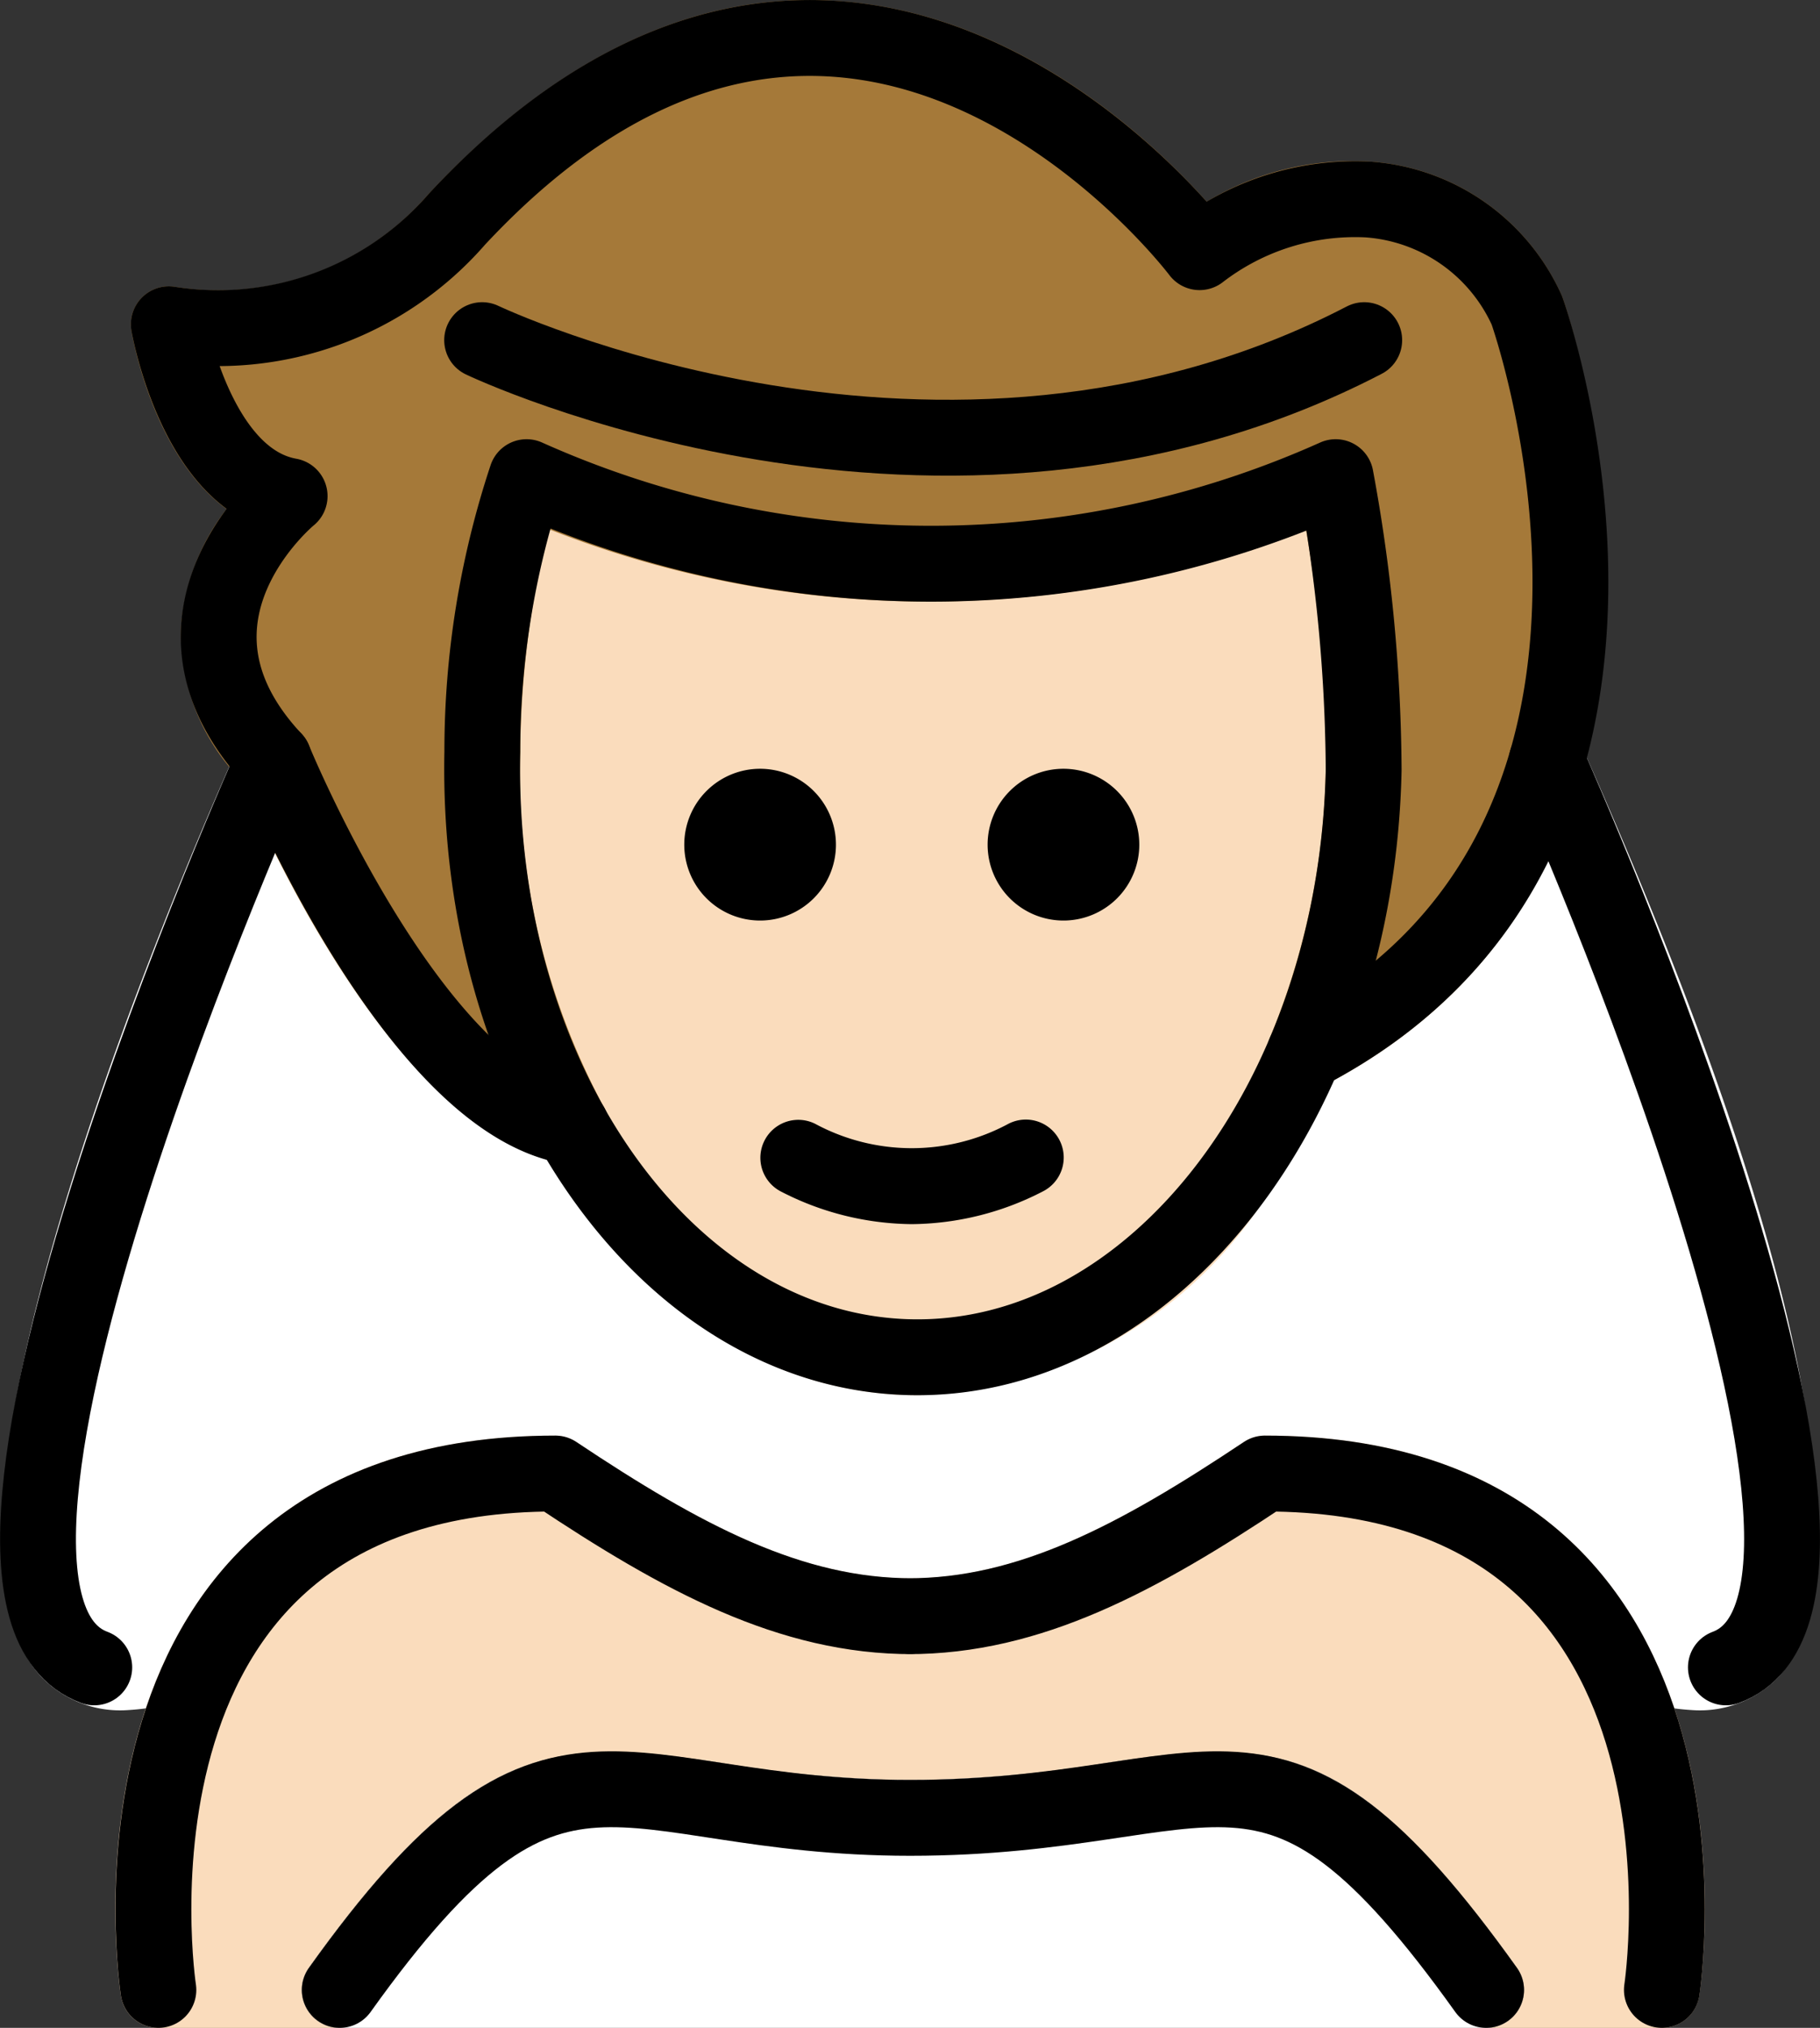 <svg xmlns="http://www.w3.org/2000/svg" xmlns:svg="http://www.w3.org/2000/svg" id="emoji" width="47.998" height="53.447" version="1.1" viewBox="0 0 47.998 53.447"><rect x="0" y="0" width="47.998" height="53.447" fill="#333333" stroke="none"/><g id="color" transform="translate(-11.954,-7.511)"><path id="path1" fill="#fff" d="m 53.658,27.155 c -0.006,-0.013 -0.017,-0.02 -0.023,-0.033 a 0.978,0.978 0 0 0 -0.124,-0.174 0.999,0.999 0 0 0 -0.114,-0.136 2.442,2.442 0 0 0 -0.341,-0.193 c -0.013,-0.004 -0.021,-0.014 -0.034,-0.018 a 1820.923,1820.923 0 0 1 -0.35,-0.028 0.972,0.972 0 0 0 -0.195,0.044 0.93,0.93 0 0 0 -0.139,0.032 c -0.013,0.006 -0.021,0.018 -0.034,0.024 a 0.978,0.978 0 0 0 -0.176,0.125 0.563,0.563 0 0 0 -0.228,0.264 0.971,0.971 0 0 0 -0.096,0.184 c -0.005,0.014 -0.016,0.024 -0.02,0.038 a 11.243,11.243 0 0 1 -5.882,7.086 0.948,0.948 0 0 0 -0.111,0.089 0.714,0.714 0 0 0 -0.278,0.304 0.923,0.923 0 0 0 -0.071,0.104 c -1.98,4.653 -5.613,7.51 -9.454,7.414 C 32.807,42.217 29.856,40.186 27.891,36.711 27.883,36.698 27.87,36.69 27.862,36.677 A 0.977,0.977 0 0 0 27.704,36.495 0.999,0.999 0 0 0 27.595,36.393 0.977,0.977 0 0 0 27.407,36.299 0.988,0.988 0 0 0 27.239,36.236 c -0.02,-0.004 -0.035,-0.018 -0.056,-0.021 -2.953,-0.477 -6.113,-6.703 -7.082,-9.062 a 0.927,0.927 0 0 0 -0.076,-0.114 0.67,0.67 0 0 0 -0.33,-0.34 0.954,0.954 0 0 0 -0.11,-0.079 l -0.012,-0.003 a 0.994,0.994 0 0 0 -0.261,-0.059 1.046,1.046 0 0 0 -0.119,-0.025 1.059,1.059 0 0 0 -0.134,0.023 1.008,1.008 0 0 0 -0.248,0.047 l -0.015,0.003 a 0.952,0.952 0 0 0 -0.134,0.089 0.98,0.98 0 0 0 -0.178,0.119 0.97,0.97 0 0 0 -0.148,0.207 0.91,0.91 0 0 0 -0.072,0.101 l -0.01,0.022 -9e-4,0.002 C 16.687,30.642 9.219,47.948 13.107,51.77 a 2.886,2.886 0 0 0 2.107,0.819 6.789,6.789 0 0 0 2.814,-0.75 c 0.011,-0.005 0.018,-0.015 0.029,-0.021 a 0.987,0.987 0 0 0 0.266,-0.197 0.947,0.947 0 0 0 0.061,-0.08 0.979,0.979 0 0 0 0.086,-0.113 c 1.502,-2.637 4.137,-4.007 7.831,-4.076 3.464,2.287 6.305,3.712 9.542,3.757 0.015,10e-4 0.03,10e-4 0.045,10e-4 h 0.114 c 0.021,0 0.044,0 0.066,-10e-4 3.238,-0.045 6.079,-1.47 9.542,-3.757 3.577,0.067 6.162,1.353 7.684,3.827 0.017,0.028 0.045,0.043 0.064,0.069 a 0.99,0.99 0 0 0 0.52,0.591 6.79,6.79 0 0 0 2.814,0.75 2.884,2.884 0 0 0 2.103,-0.816 C 59.75,50.838 62.194,46.304 53.658,27.155 Z"/><path id="path2" fill="#fff" d="M 51.147,60.958 H 20.914 a 1,1 0 0 1 -0.814,-1.581 c 4.356,-6.098 6.602,-6.056 10.867,-5.405 a 30.919,30.919 0 0 0 4.988,0.452 33.032,33.032 0 0 0 5.238,-0.459 c 4.321,-0.646 6.416,-0.675 10.766,5.412 a 1,1 0 0 1 -0.814,1.581 z"/></g><g id="skin" transform="translate(-11.954,-7.511)"><path id="path3" fill="#fadcbc" d="m 36.153,44.284 c -0.068,0 -0.138,-9e-4 -0.206,-0.002 -6.96,-0.145 -12.465,-7.764 -12.274,-16.982 a 23.622,23.622 0 0 1 1.246,-7.603 1.001,1.001 0 0 1 0.586,-0.552 0.991,0.991 0 0 1 0.804,0.059 25.356,25.356 0 0 0 20.476,-0.036 1,1 0 0 1 1.377,0.736 43.864,43.864 0 0 1 0.755,7.934 19.765,19.765 0 0 1 -3.844,11.622 11.317,11.317 0 0 1 -8.92,4.824 z"/><path id="path4" fill="#fadcbc" d="m 54.079,48.868 c -2.004,-2.336 -4.953,-3.52 -8.767,-3.52 a 1.001,1.001 0 0 0 -0.555,0.168 C 41.45,47.723 38.82,49.095 35.956,49.11 33.095,49.095 30.463,47.722 27.154,45.517 a 1.001,1.001 0 0 0 -0.555,-0.168 c -3.813,0 -6.762,1.184 -8.766,3.519 -3.706,4.32 -2.734,10.962 -2.691,11.243 a 1.001,1.001 0 0 0 0.988,0.848 h 4.783 a 1,1 0 0 1 -0.814,-1.581 c 4.356,-6.098 6.602,-6.056 10.867,-5.405 a 30.921,30.921 0 0 0 4.988,0.452 33.02,33.02 0 0 0 5.238,-0.459 c 4.321,-0.646 6.416,-0.675 10.766,5.412 a 1,1 0 0 1 -0.814,1.581 h 4.636 a 1.001,1.001 0 0 0 0.988,-0.848 c 0.043,-0.281 1.015,-6.922 -2.691,-11.242 z"/></g><g id="hair" transform="translate(-11.954,-7.511)"><path id="path5" fill="#a57939" d="m 53.156,15.336 a 5.971,5.971 0 0 0 -5.045,-3.564 7.449,7.449 0 0 0 -4.333,1.055 c -1.389,-1.553 -5.031,-5.044 -9.91,-5.3 C 30.173,7.33 26.596,9.041 23.224,12.662 a 7.294,7.294 0 0 1 -6.643,2.412 1,1 0 0 0 -1.16,1.156 c 0.069,0.399 0.638,3.329 2.508,4.697 a 5.824,5.824 0 0 0 -1.196,3.048 5.514,5.514 0 0 0 1.587,4.104 c 0.638,1.512 4.087,9.223 8.404,10.074 0.028,0.009 0.056,0.016 0.085,0.022 0.018,0.003 0.036,0.011 0.054,0.014 A 0.997,0.997 0 0 0 27,38.2 c 0.007,0 0.014,0.003 0.022,0.003 a 0.994,0.994 0 0 0 0.31,-0.056 c 0.03,-0.01 0.058,-0.023 0.087,-0.035 a 0.948,0.948 0 0 0 0.094,-0.038 c 0.024,-0.013 0.037,-0.036 0.059,-0.051 a 0.977,0.977 0 0 0 0.178,-0.155 0.961,0.961 0 0 0 0.088,-0.105 1.496,1.496 0 0 0 0.149,-0.337 c 0.005,-0.022 0.018,-0.04 0.022,-0.063 A 131.672,131.672 0 0 1 27.997,37.036 0.967,0.967 0 0 0 27.924,36.813 0.924,0.924 0 0 0 27.891,36.711 18.542,18.542 0 0 1 25.674,27.32 a 25.053,25.053 0 0 1 0.745,-5.866 27.24,27.24 0 0 0 19.98,0.027 36.14,36.14 0 0 1 0.52,6.277 c 0,0.004 0.002,0.009 0.002,0.013 l -0.003,0.013 a 19.29,19.29 0 0 1 -1.475,7.084 c -0.006,0.014 -0.003,0.029 -0.009,0.042 a 1.187,1.187 0 0 0 0.026,0.761 c 0.007,0.015 0.006,0.032 0.013,0.047 a 0.941,0.941 0 0 0 0.09,0.113 1.912,1.912 0 0 0 0.408,0.348 c 0.014,0.006 0.029,0.004 0.044,0.009 a 0.982,0.982 0 0 0 0.209,0.043 1.06,1.06 0 0 0 0.139,0.028 c 0.016,0 0.03,-0.006 0.046,-0.007 0.03,-0.001 0.058,-0.009 0.087,-0.013 a 0.986,0.986 0 0 0 0.268,-0.076 c 0.018,-0.008 0.038,-0.007 0.057,-0.016 11.5,-5.94 6.395,-20.646 6.335,-20.813 z"/></g><g id="line" transform="translate(-11.954,-7.511)"><path id="path6" fill="none" stroke="#000" stroke-linecap="round" stroke-linejoin="round" stroke-width="2" d="M 47.917,27.805 A 43.366,43.366 0 0 0 47.179,20.087 v 0 a 26.091,26.091 0 0 1 -21.338,0 22.928,22.928 0 0 0 -1.167,7.233 c -0.181,8.682 4.875,15.828 11.294,15.962 6.419,0.134 11.768,-6.796 11.949,-15.477"/><path id="path7" fill="none" stroke="#000" stroke-linecap="round" stroke-linejoin="round" stroke-width="2" d="m 46.362,35.26 c 10.856,-5.606 5.86,-19.567 5.86,-19.567 a 4.981,4.981 0 0 0 -4.198,-2.924 6.719,6.719 0 0 0 -4.434,1.388 c 0,0 -9.113,-12.102 -19.587,-0.867 a 8.345,8.345 0 0 1 -7.597,2.768 c 0,0 0.714,4.088 3.186,4.528 0,0 -3.916,3.204 -0.416,6.947 0,0 3.688,8.997 7.847,9.669"/><path id="path8" d="m 42,29.773 a 2,2 0 1 1 -2,-2 2.001,2.001 0 0 1 2,2"/><path id="path9" d="m 34,29.773 a 2,2 0 1 1 -2,-2 2.001,2.001 0 0 1 2,2"/><path id="path10" d="m 36,39.775 a 7.652,7.652 0 0 1 -3.447,-0.858 1,1 0 0 1 0.894,-1.789 5.377,5.377 0 0 0 5.106,0 1,1 0 1 1 0.894,1.789 A 7.653,7.653 0 0 1 36,39.775 Z"/><path id="path11" fill="none" stroke="#000" stroke-linecap="round" stroke-linejoin="round" stroke-width="2" d="m 16.131,59.958 c 0,0 -2.094,-13.61 10.469,-13.61 3.342,2.228 6.204,3.767 9.422,3.76 H 35.891 c 3.218,0.007 6.081,-1.533 9.422,-3.76 12.563,0 10.469,13.61 10.469,13.61"/><path id="path12" fill="none" stroke="#000" stroke-linecap="round" stroke-linejoin="round" stroke-width="2" d="m 51.147,59.958 c -5.732,-8.021 -6.951,-4.535 -15.19,-4.535 -7.837,0 -9.31,-3.486 -15.043,4.535"/><path id="path13" fill="none" stroke="#000" stroke-linecap="round" stroke-linejoin="round" stroke-width="2" d="m 24.669,16.476 c 0,0 12.118,5.787 23.263,0"/><path id="path14" fill="none" stroke="#000" stroke-linecap="round" stroke-linejoin="round" stroke-width="2" d="m 19.176,27.533 c 0,0 -9.878,22.021 -4.736,23.924"/><path id="path15" fill="none" stroke="#000" stroke-linecap="round" stroke-linejoin="round" stroke-width="2" d="m 52.745,27.563 c 0.399,0.896 9.752,22.025 4.725,23.894"/></g></svg>